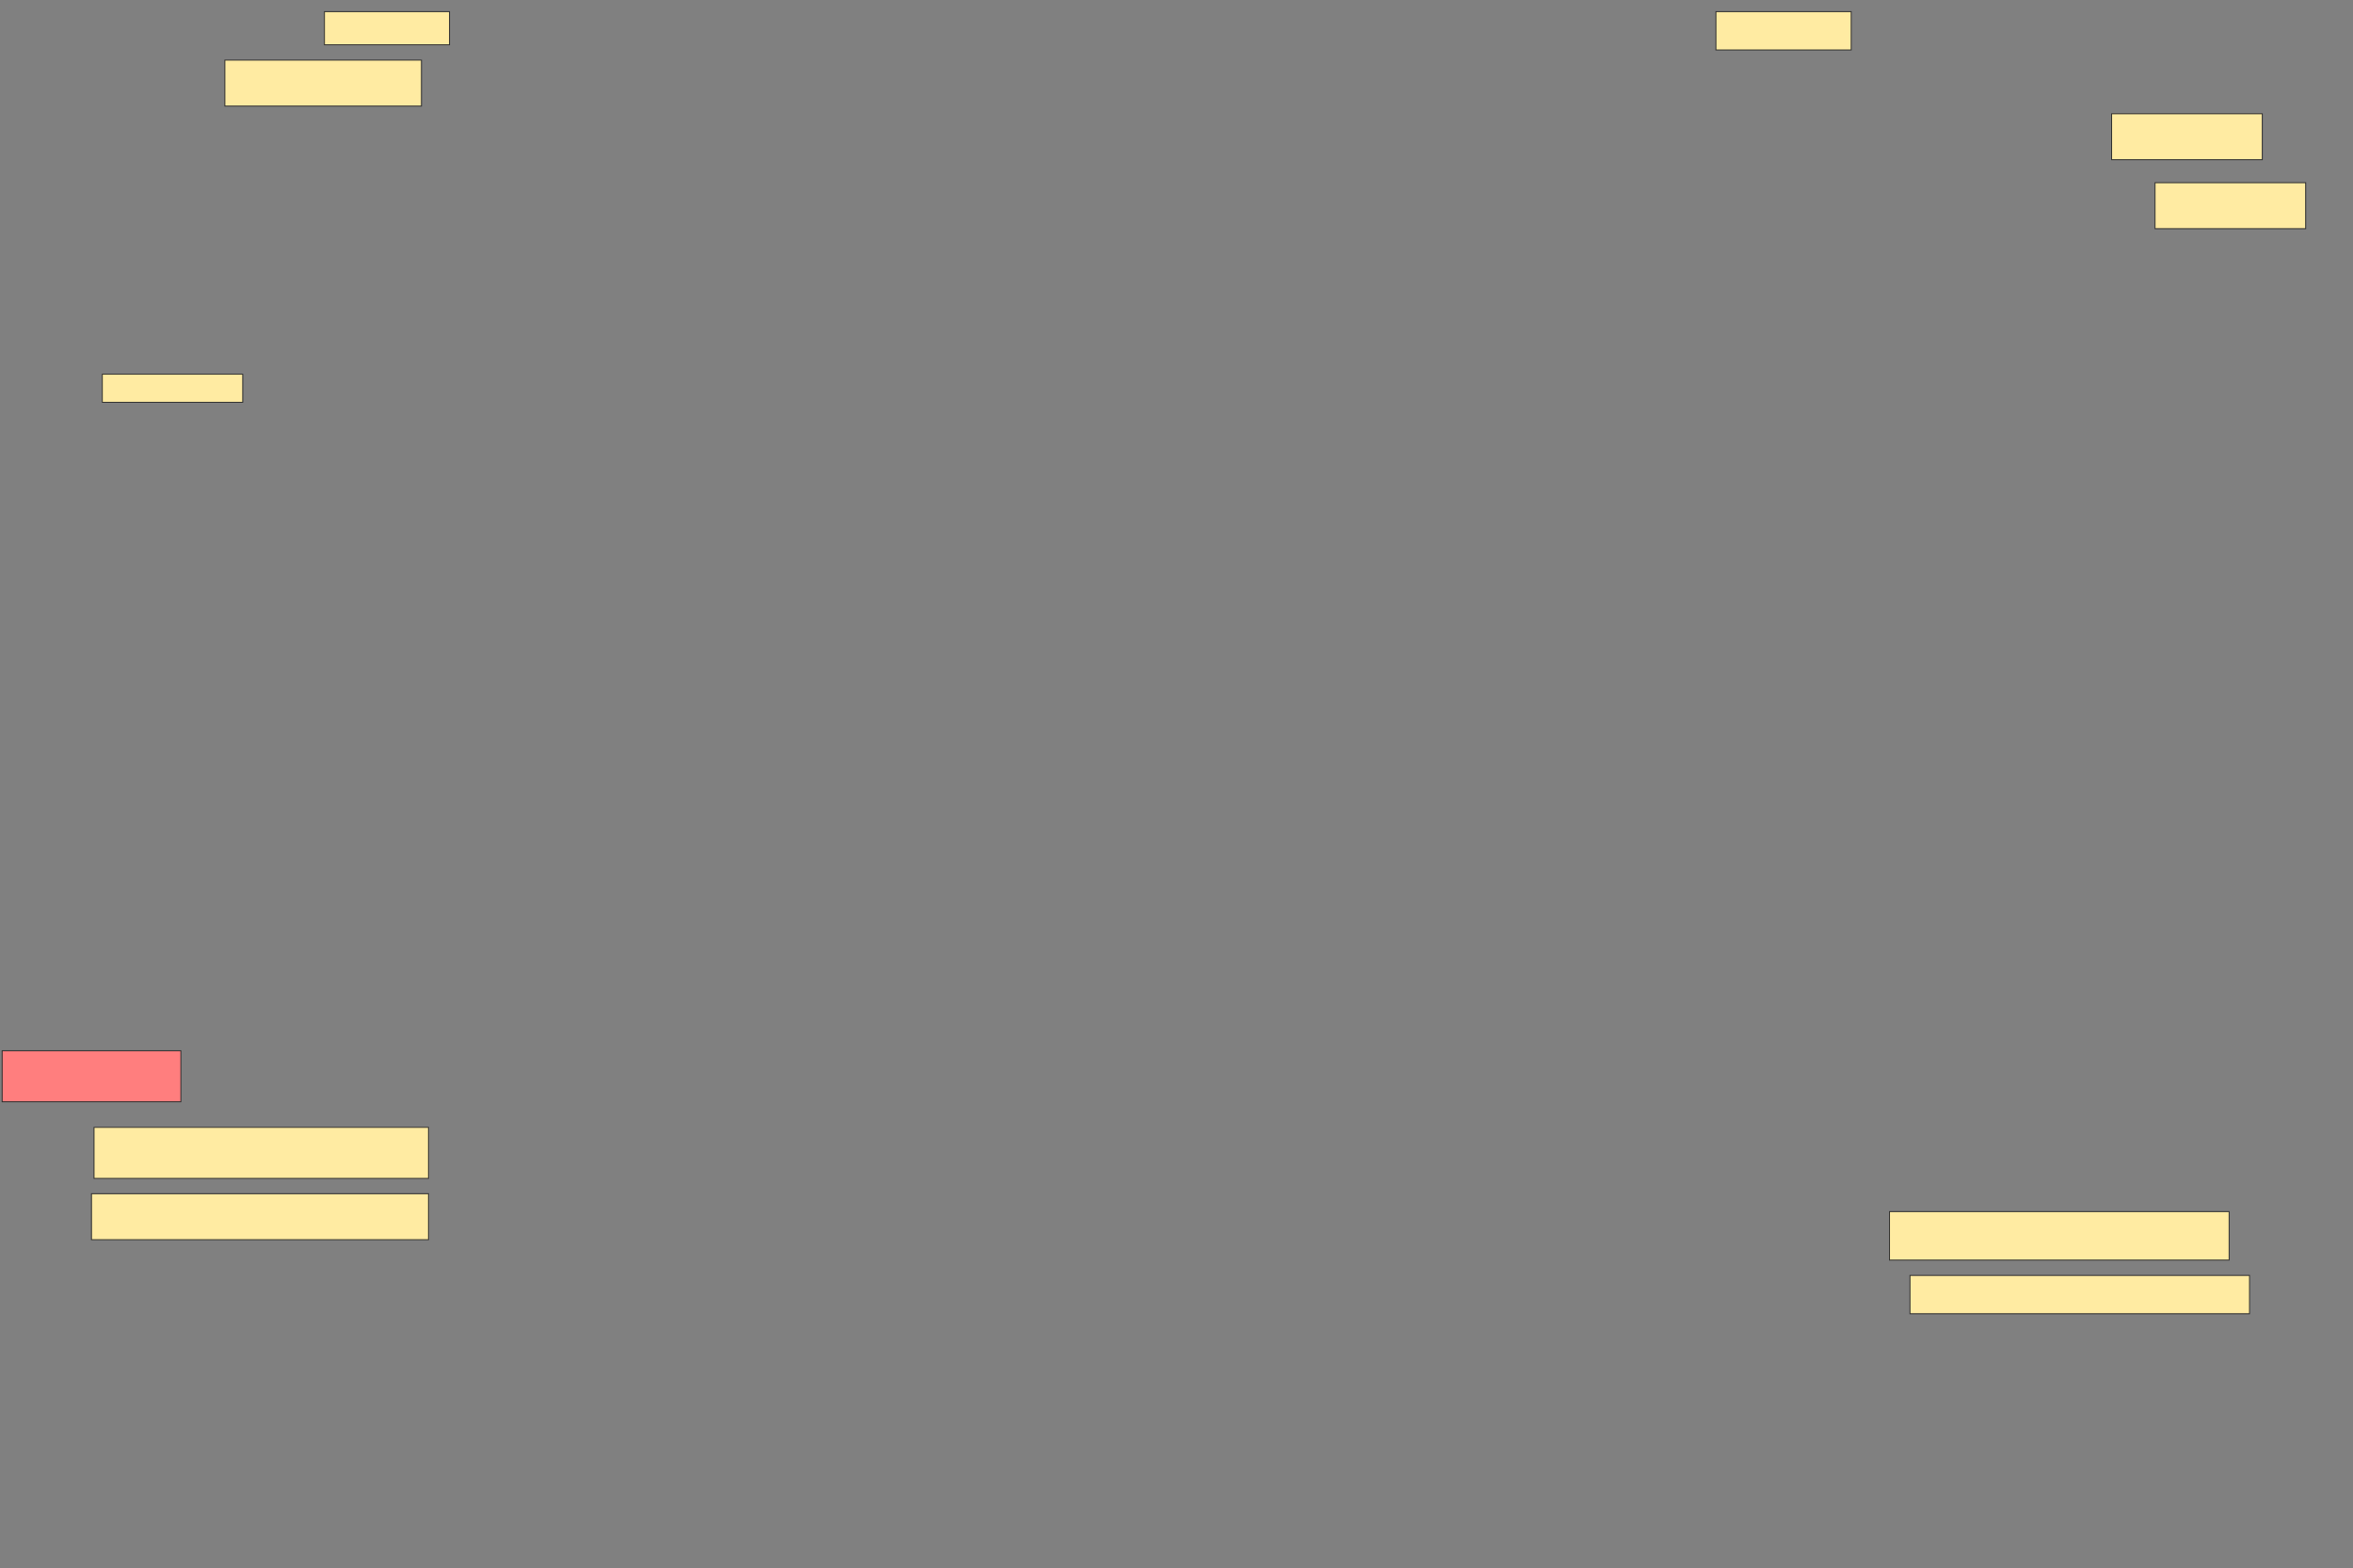 <svg xmlns="http://www.w3.org/2000/svg" width="2560" height="1706">
 <rect width="100%" height="100%" fill="#808080" stroke="none"/>
 <!-- Created with Image Occlusion Enhanced -->
 <g>
  <title>Labels</title>
 </g>
 <g>
  <title>Masks</title>
  <rect id="c1a845a1703b4622a4aad70ee797cfa6-ao-1" height="50" width="213.889" y="65.437" x="244.638" stroke="#2D2D2D" fill="#FFEBA2"/>
  <rect id="c1a845a1703b4622a4aad70ee797cfa6-ao-2" height="36.111" width="136.111" y="12.659" x="352.971" stroke="#2D2D2D" fill="#FFEBA2"/>
  <rect id="c1a845a1703b4622a4aad70ee797cfa6-ao-3" height="30.556" width="152.778" y="407.104" x="111.305" stroke="#2D2D2D" fill="#FFEBA2"/>
  <rect id="c1a845a1703b4622a4aad70ee797cfa6-ao-4" height="41.667" width="147.222" y="12.659" x="1866.86" stroke="#2D2D2D" fill="#FFEBA2"/>
  <rect id="c1a845a1703b4622a4aad70ee797cfa6-ao-5" height="50" width="163.889" y="123.77" x="2297.416" stroke="#2D2D2D" fill="#FFEBA2"/>
  <rect id="c1a845a1703b4622a4aad70ee797cfa6-ao-6" height="50" width="163.889" y="198.77" x="2344.638" stroke="#2D2D2D" fill="#FFEBA2"/>
  <rect id="c1a845a1703b4622a4aad70ee797cfa6-ao-7" height="52.778" width="369.444" y="1318.215" x="2055.749" stroke="#2D2D2D" fill="#FFEBA2"/>
  <rect id="c1a845a1703b4622a4aad70ee797cfa6-ao-8" height="41.667" width="369.444" y="1387.659" x="2077.971" stroke="#2D2D2D" fill="#FFEBA2"/>
  <rect id="c1a845a1703b4622a4aad70ee797cfa6-ao-9" height="55.556" width="194.444" y="1143.215" x="2.31" stroke="#2D2D2D" fill="#FF7E7E" class="qshape"/>
  <rect id="c1a845a1703b4622a4aad70ee797cfa6-ao-10" height="50" width="366.667" y="1298.77" x="99.532" stroke="#2D2D2D" fill="#FFEBA2"/>
  <rect id="c1a845a1703b4622a4aad70ee797cfa6-ao-11" height="55.556" width="363.889" y="1226.548" x="102.31" stroke="#2D2D2D" fill="#FFEBA2"/>
 </g>
</svg>